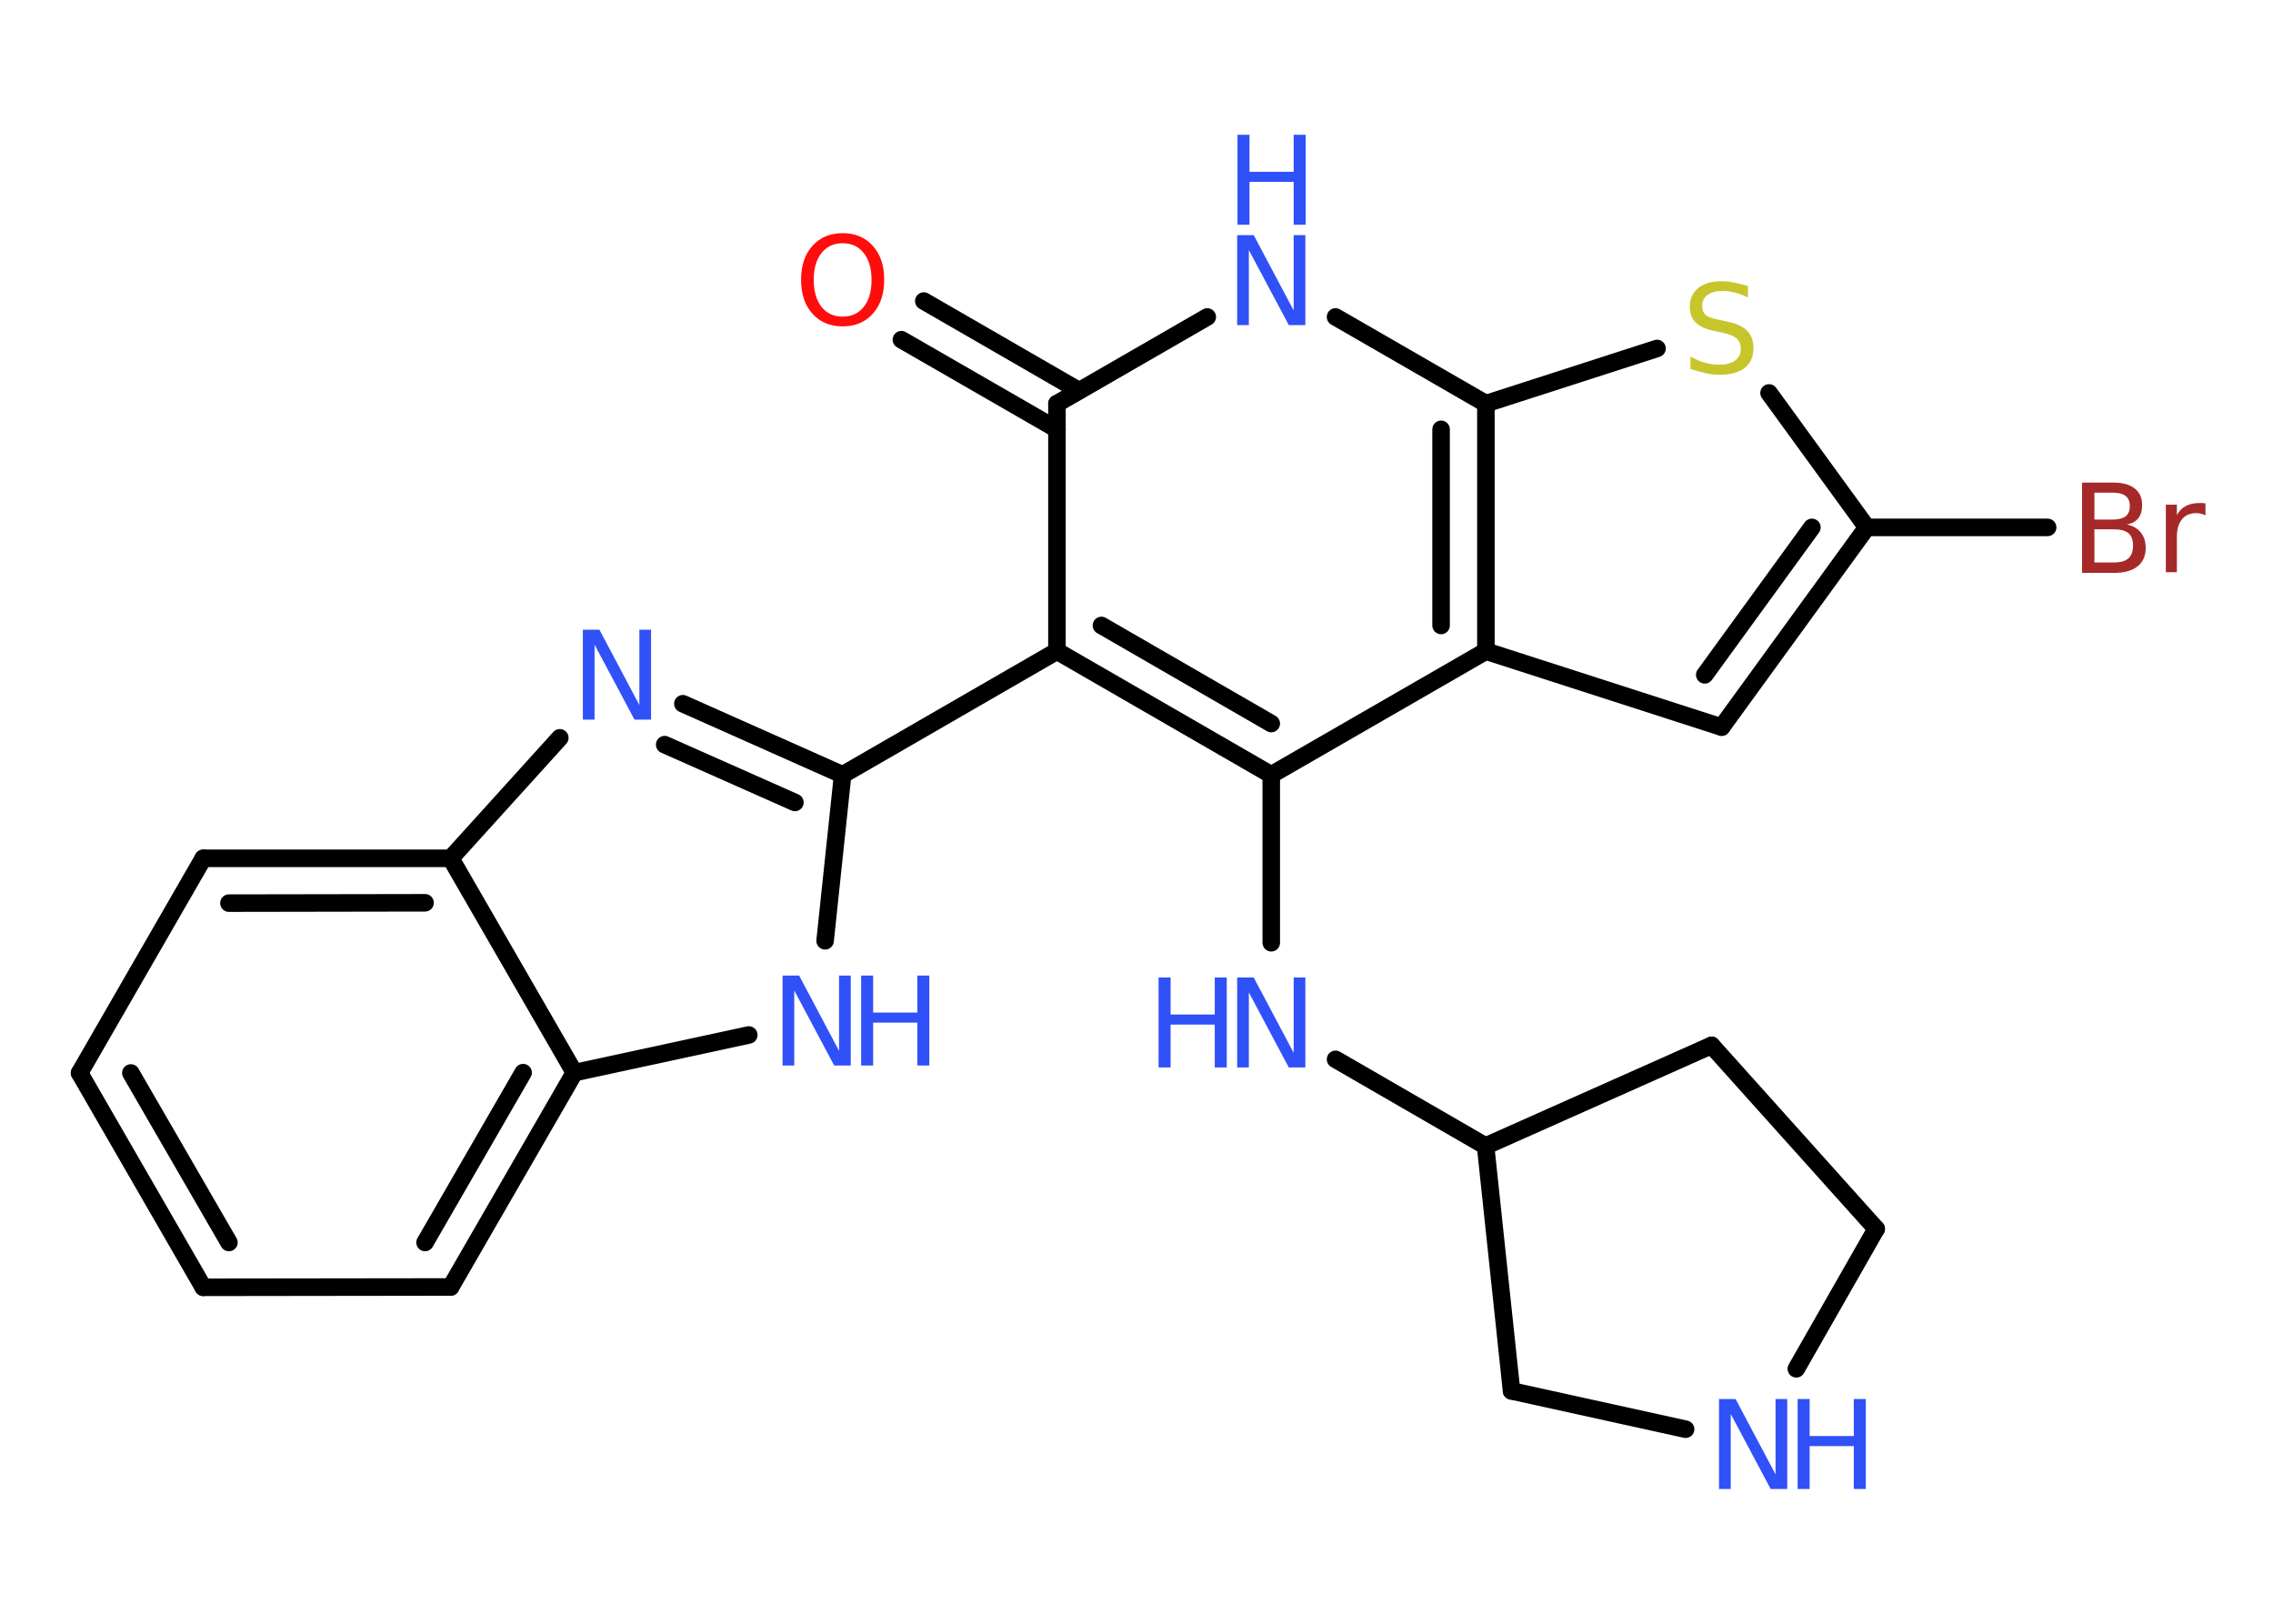 <?xml version='1.0' encoding='UTF-8'?>
<!DOCTYPE svg PUBLIC "-//W3C//DTD SVG 1.1//EN" "http://www.w3.org/Graphics/SVG/1.1/DTD/svg11.dtd">
<svg version='1.2' xmlns='http://www.w3.org/2000/svg' xmlns:xlink='http://www.w3.org/1999/xlink' width='70.0mm' height='50.0mm' viewBox='0 0 70.0 50.0'>
  <desc>Generated by the Chemistry Development Kit (http://github.com/cdk)</desc>
  <g stroke-linecap='round' stroke-linejoin='round' stroke='#000000' stroke-width='.54' fill='#3050F8'>
    <rect x='.0' y='.0' width='70.0' height='50.0' fill='#FFFFFF' stroke='none'/>
    <g id='mol1' class='mol'>
      <g id='mol1bnd1' class='bond'>
        <line x1='28.45' y1='9.27' x2='33.23' y2='12.03'/>
        <line x1='27.76' y1='10.46' x2='32.55' y2='13.22'/>
      </g>
      <line id='mol1bnd2' class='bond' x1='32.55' y1='12.43' x2='37.18' y2='9.76'/>
      <line id='mol1bnd3' class='bond' x1='41.13' y1='9.76' x2='45.76' y2='12.43'/>
      <line id='mol1bnd4' class='bond' x1='45.76' y1='12.43' x2='51.03' y2='10.73'/>
      <line id='mol1bnd5' class='bond' x1='54.48' y1='12.1' x2='57.49' y2='16.24'/>
      <line id='mol1bnd6' class='bond' x1='57.49' y1='16.24' x2='63.06' y2='16.24'/>
      <g id='mol1bnd7' class='bond'>
        <line x1='53.02' y1='22.39' x2='57.49' y2='16.24'/>
        <line x1='52.5' y1='20.78' x2='55.8' y2='16.24'/>
      </g>
      <line id='mol1bnd8' class='bond' x1='53.02' y1='22.39' x2='45.76' y2='20.05'/>
      <g id='mol1bnd9' class='bond'>
        <line x1='45.76' y1='20.05' x2='45.76' y2='12.43'/>
        <line x1='44.38' y1='19.26' x2='44.38' y2='13.22'/>
      </g>
      <line id='mol1bnd10' class='bond' x1='45.76' y1='20.05' x2='39.15' y2='23.86'/>
      <line id='mol1bnd11' class='bond' x1='39.15' y1='23.86' x2='39.15' y2='29.03'/>
      <line id='mol1bnd12' class='bond' x1='41.13' y1='32.62' x2='45.75' y2='35.29'/>
      <line id='mol1bnd13' class='bond' x1='45.75' y1='35.29' x2='52.71' y2='32.19'/>
      <line id='mol1bnd14' class='bond' x1='52.71' y1='32.19' x2='57.78' y2='37.84'/>
      <line id='mol1bnd15' class='bond' x1='57.78' y1='37.84' x2='55.32' y2='42.15'/>
      <line id='mol1bnd16' class='bond' x1='51.91' y1='44.01' x2='46.55' y2='42.83'/>
      <line id='mol1bnd17' class='bond' x1='45.75' y1='35.29' x2='46.55' y2='42.83'/>
      <g id='mol1bnd18' class='bond'>
        <line x1='32.55' y1='20.05' x2='39.15' y2='23.86'/>
        <line x1='33.92' y1='19.26' x2='39.15' y2='22.28'/>
      </g>
      <line id='mol1bnd19' class='bond' x1='32.55' y1='12.43' x2='32.55' y2='20.05'/>
      <line id='mol1bnd20' class='bond' x1='32.55' y1='20.05' x2='25.95' y2='23.86'/>
      <g id='mol1bnd21' class='bond'>
        <line x1='25.95' y1='23.86' x2='21.03' y2='21.67'/>
        <line x1='24.48' y1='24.71' x2='20.47' y2='22.93'/>
      </g>
      <line id='mol1bnd22' class='bond' x1='17.24' y1='22.72' x2='13.88' y2='26.43'/>
      <g id='mol1bnd23' class='bond'>
        <line x1='13.88' y1='26.43' x2='6.26' y2='26.43'/>
        <line x1='13.09' y1='27.8' x2='7.05' y2='27.81'/>
      </g>
      <line id='mol1bnd24' class='bond' x1='6.26' y1='26.43' x2='2.45' y2='33.04'/>
      <g id='mol1bnd25' class='bond'>
        <line x1='2.45' y1='33.04' x2='6.26' y2='39.64'/>
        <line x1='4.03' y1='33.04' x2='7.05' y2='38.26'/>
      </g>
      <line id='mol1bnd26' class='bond' x1='6.26' y1='39.64' x2='13.88' y2='39.63'/>
      <g id='mol1bnd27' class='bond'>
        <line x1='13.88' y1='39.63' x2='17.69' y2='33.03'/>
        <line x1='13.09' y1='38.26' x2='16.11' y2='33.03'/>
      </g>
      <line id='mol1bnd28' class='bond' x1='13.88' y1='26.43' x2='17.69' y2='33.03'/>
      <line id='mol1bnd29' class='bond' x1='17.69' y1='33.03' x2='23.06' y2='31.87'/>
      <line id='mol1bnd30' class='bond' x1='25.95' y1='23.86' x2='25.41' y2='28.97'/>
      <path id='mol1atm1' class='atom' d='M25.95 7.49q-.41 .0 -.65 .3q-.24 .3 -.24 .83q.0 .52 .24 .83q.24 .3 .65 .3q.41 .0 .65 -.3q.24 -.3 .24 -.83q.0 -.52 -.24 -.83q-.24 -.3 -.65 -.3zM25.95 7.18q.58 .0 .93 .39q.35 .39 .35 1.04q.0 .66 -.35 1.05q-.35 .39 -.93 .39q-.58 .0 -.93 -.39q-.35 -.39 -.35 -1.05q.0 -.65 .35 -1.04q.35 -.39 .93 -.39z' stroke='none' fill='#FF0D0D'/>
      <g id='mol1atm3' class='atom'>
        <path d='M38.11 7.24h.5l1.23 2.32v-2.32h.36v2.77h-.51l-1.23 -2.31v2.31h-.36v-2.77z' stroke='none'/>
        <path d='M38.11 4.15h.37v1.14h1.36v-1.14h.37v2.77h-.37v-1.32h-1.36v1.32h-.37v-2.77z' stroke='none'/>
      </g>
      <path id='mol1atm5' class='atom' d='M53.83 8.8v.36q-.21 -.1 -.4 -.15q-.19 -.05 -.37 -.05q-.31 .0 -.47 .12q-.17 .12 -.17 .34q.0 .18 .11 .28q.11 .09 .42 .15l.23 .05q.42 .08 .62 .28q.2 .2 .2 .54q.0 .4 -.27 .61q-.27 .21 -.79 .21q-.2 .0 -.42 -.05q-.22 -.05 -.46 -.13v-.38q.23 .13 .45 .19q.22 .06 .43 .06q.32 .0 .5 -.13q.17 -.13 .17 -.36q.0 -.21 -.13 -.32q-.13 -.11 -.41 -.17l-.23 -.05q-.42 -.08 -.61 -.26q-.19 -.18 -.19 -.49q.0 -.37 .26 -.58q.26 -.21 .71 -.21q.19 .0 .39 .04q.2 .04 .41 .1z' stroke='none' fill='#C6C62C'/>
      <path id='mol1atm7' class='atom' d='M64.5 16.3v1.02h.6q.31 .0 .45 -.13q.14 -.13 .14 -.39q.0 -.26 -.14 -.38q-.14 -.12 -.45 -.12h-.6zM64.5 15.17v.83h.55q.27 .0 .41 -.1q.13 -.1 .13 -.32q.0 -.21 -.13 -.31q-.13 -.1 -.41 -.1h-.55zM64.13 14.86h.95q.43 .0 .66 .18q.23 .18 .23 .51q.0 .26 -.12 .41q-.12 .15 -.35 .19q.28 .06 .43 .25q.15 .19 .15 .47q.0 .37 -.25 .57q-.25 .2 -.72 .2h-.99v-2.77zM67.92 15.87q-.06 -.03 -.13 -.05q-.07 -.02 -.15 -.02q-.29 .0 -.44 .19q-.16 .19 -.16 .54v1.09h-.34v-2.08h.34v.32q.1 -.19 .28 -.28q.17 -.09 .42 -.09q.04 .0 .08 .0q.04 .0 .1 .01v.35z' stroke='none' fill='#A62929'/>
      <g id='mol1atm11' class='atom'>
        <path d='M38.11 30.1h.5l1.23 2.32v-2.32h.36v2.77h-.51l-1.23 -2.31v2.31h-.36v-2.77z' stroke='none'/>
        <path d='M35.68 30.1h.37v1.14h1.36v-1.14h.37v2.77h-.37v-1.32h-1.36v1.32h-.37v-2.77z' stroke='none'/>
      </g>
      <g id='mol1atm15' class='atom'>
        <path d='M52.95 43.08h.5l1.23 2.32v-2.32h.36v2.77h-.51l-1.23 -2.31v2.31h-.36v-2.77z' stroke='none'/>
        <path d='M55.36 43.08h.37v1.14h1.36v-1.14h.37v2.77h-.37v-1.32h-1.36v1.32h-.37v-2.77z' stroke='none'/>
      </g>
      <path id='mol1atm19' class='atom' d='M17.96 19.39h.5l1.23 2.32v-2.32h.36v2.77h-.51l-1.23 -2.31v2.31h-.36v-2.77z' stroke='none'/>
      <g id='mol1atm26' class='atom'>
        <path d='M24.11 30.04h.5l1.23 2.32v-2.32h.36v2.77h-.51l-1.23 -2.31v2.31h-.36v-2.77z' stroke='none'/>
        <path d='M26.52 30.04h.37v1.14h1.36v-1.14h.37v2.77h-.37v-1.32h-1.36v1.32h-.37v-2.77z' stroke='none'/>
      </g>
    </g>
  </g>
</svg>

